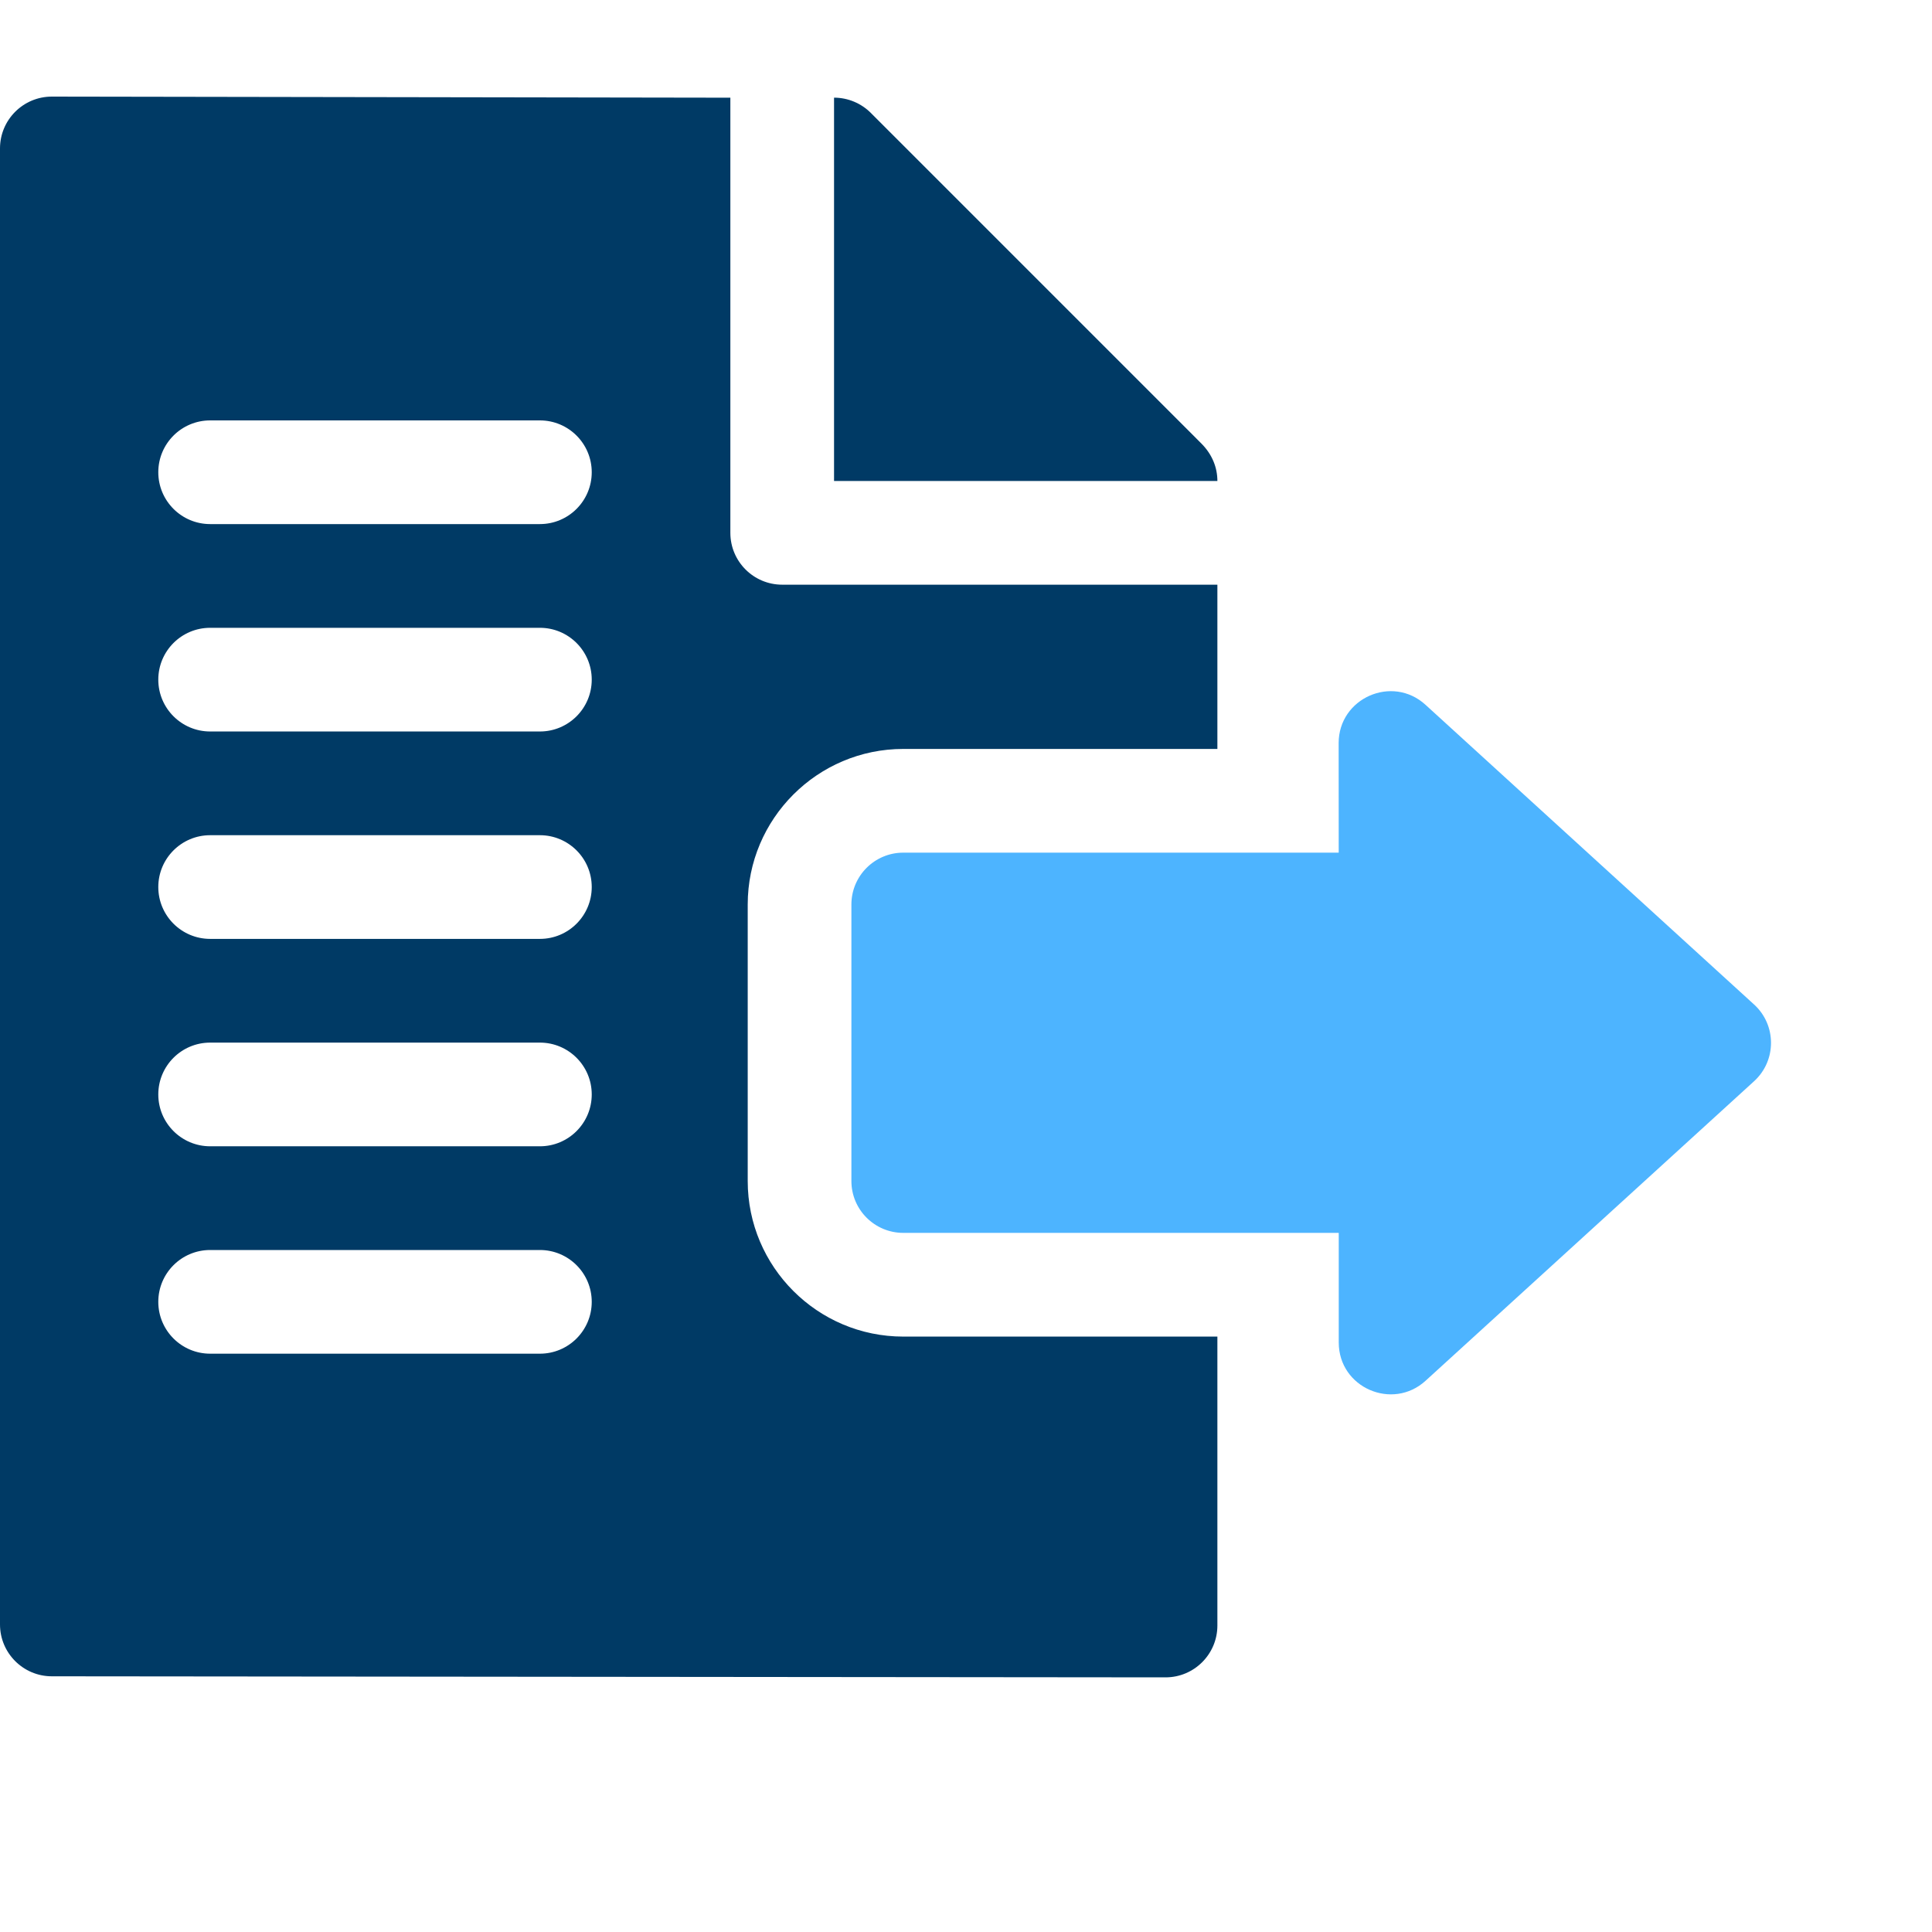 <svg width="60" height="60" viewBox="0 0 60 60" fill="none" xmlns="http://www.w3.org/2000/svg">
<g clip-path="url(#clip0_259_1787)">
<g clip-path="url(#clip1_259_1787)">
<path d="M28.051 23.259H37.807V18.158H24.292C23.403 18.158 22.682 17.437 22.682 16.548V3.034L1.61 3C0.721 3 0 3.721 0 4.61V50.449C0 51.337 0.721 52.059 1.61 52.059L36.197 52.092C37.086 52.092 37.807 51.371 37.807 50.482V41.509H28.051C25.388 41.509 23.221 39.341 23.221 36.678V28.09C23.221 25.427 25.388 23.259 28.051 23.259ZM16.767 42.04H6.527C5.638 42.04 4.916 41.319 4.916 40.43C4.916 39.54 5.638 38.82 6.527 38.82H16.767C17.655 38.82 18.377 39.54 18.377 40.43C18.377 41.319 17.656 42.04 16.767 42.04ZM16.767 35.599H6.527C5.638 35.599 4.916 34.878 4.916 33.989C4.916 33.099 5.638 32.379 6.527 32.379H16.767C17.655 32.379 18.377 33.099 18.377 33.989C18.377 34.878 17.656 35.599 16.767 35.599ZM16.767 29.158H6.527C5.638 29.158 4.916 28.437 4.916 27.548C4.916 26.658 5.638 25.938 6.527 25.938H16.767C17.655 25.938 18.377 26.658 18.377 27.548C18.377 28.437 17.656 29.158 16.767 29.158ZM16.767 22.717H6.527C5.638 22.717 4.916 21.996 4.916 21.107C4.916 20.217 5.638 19.497 6.527 19.497H16.767C17.655 19.497 18.377 20.217 18.377 21.107C18.377 21.996 17.656 22.717 16.767 22.717ZM16.767 16.276H6.527C5.638 16.276 4.916 15.555 4.916 14.666C4.916 13.776 5.638 13.056 6.527 13.056H16.767C17.655 13.056 18.377 13.776 18.377 14.666C18.377 15.555 17.656 16.276 16.767 16.276Z" fill="#003A65"/>
<path d="M25.902 3.033C26.34 3.033 26.749 3.212 27.041 3.504L37.307 13.771C37.652 14.116 37.807 14.528 37.807 14.937H25.902V3.033Z" fill="#003A65"/>
<path d="M54.476 33.577L44.271 42.882C43.247 43.815 41.576 43.1 41.576 41.691V38.288H28.052C27.163 38.288 26.441 37.568 26.441 36.678V28.09C26.441 27.201 27.163 26.48 28.052 26.48H41.575L41.573 23.078C41.573 21.681 43.236 20.946 44.269 21.887L54.476 31.197C55.175 31.835 55.175 32.938 54.476 33.577Z" fill="#4DB4FF"/>
</g>
</g>
<defs>
<clipPath id="clip0_259_1787">
<rect width="60" height="60" fill="white"/>
</clipPath>
<clipPath id="clip1_259_1787">
<rect width="60" height="60" fill="white"/>
</clipPath>
</defs>
</svg>

